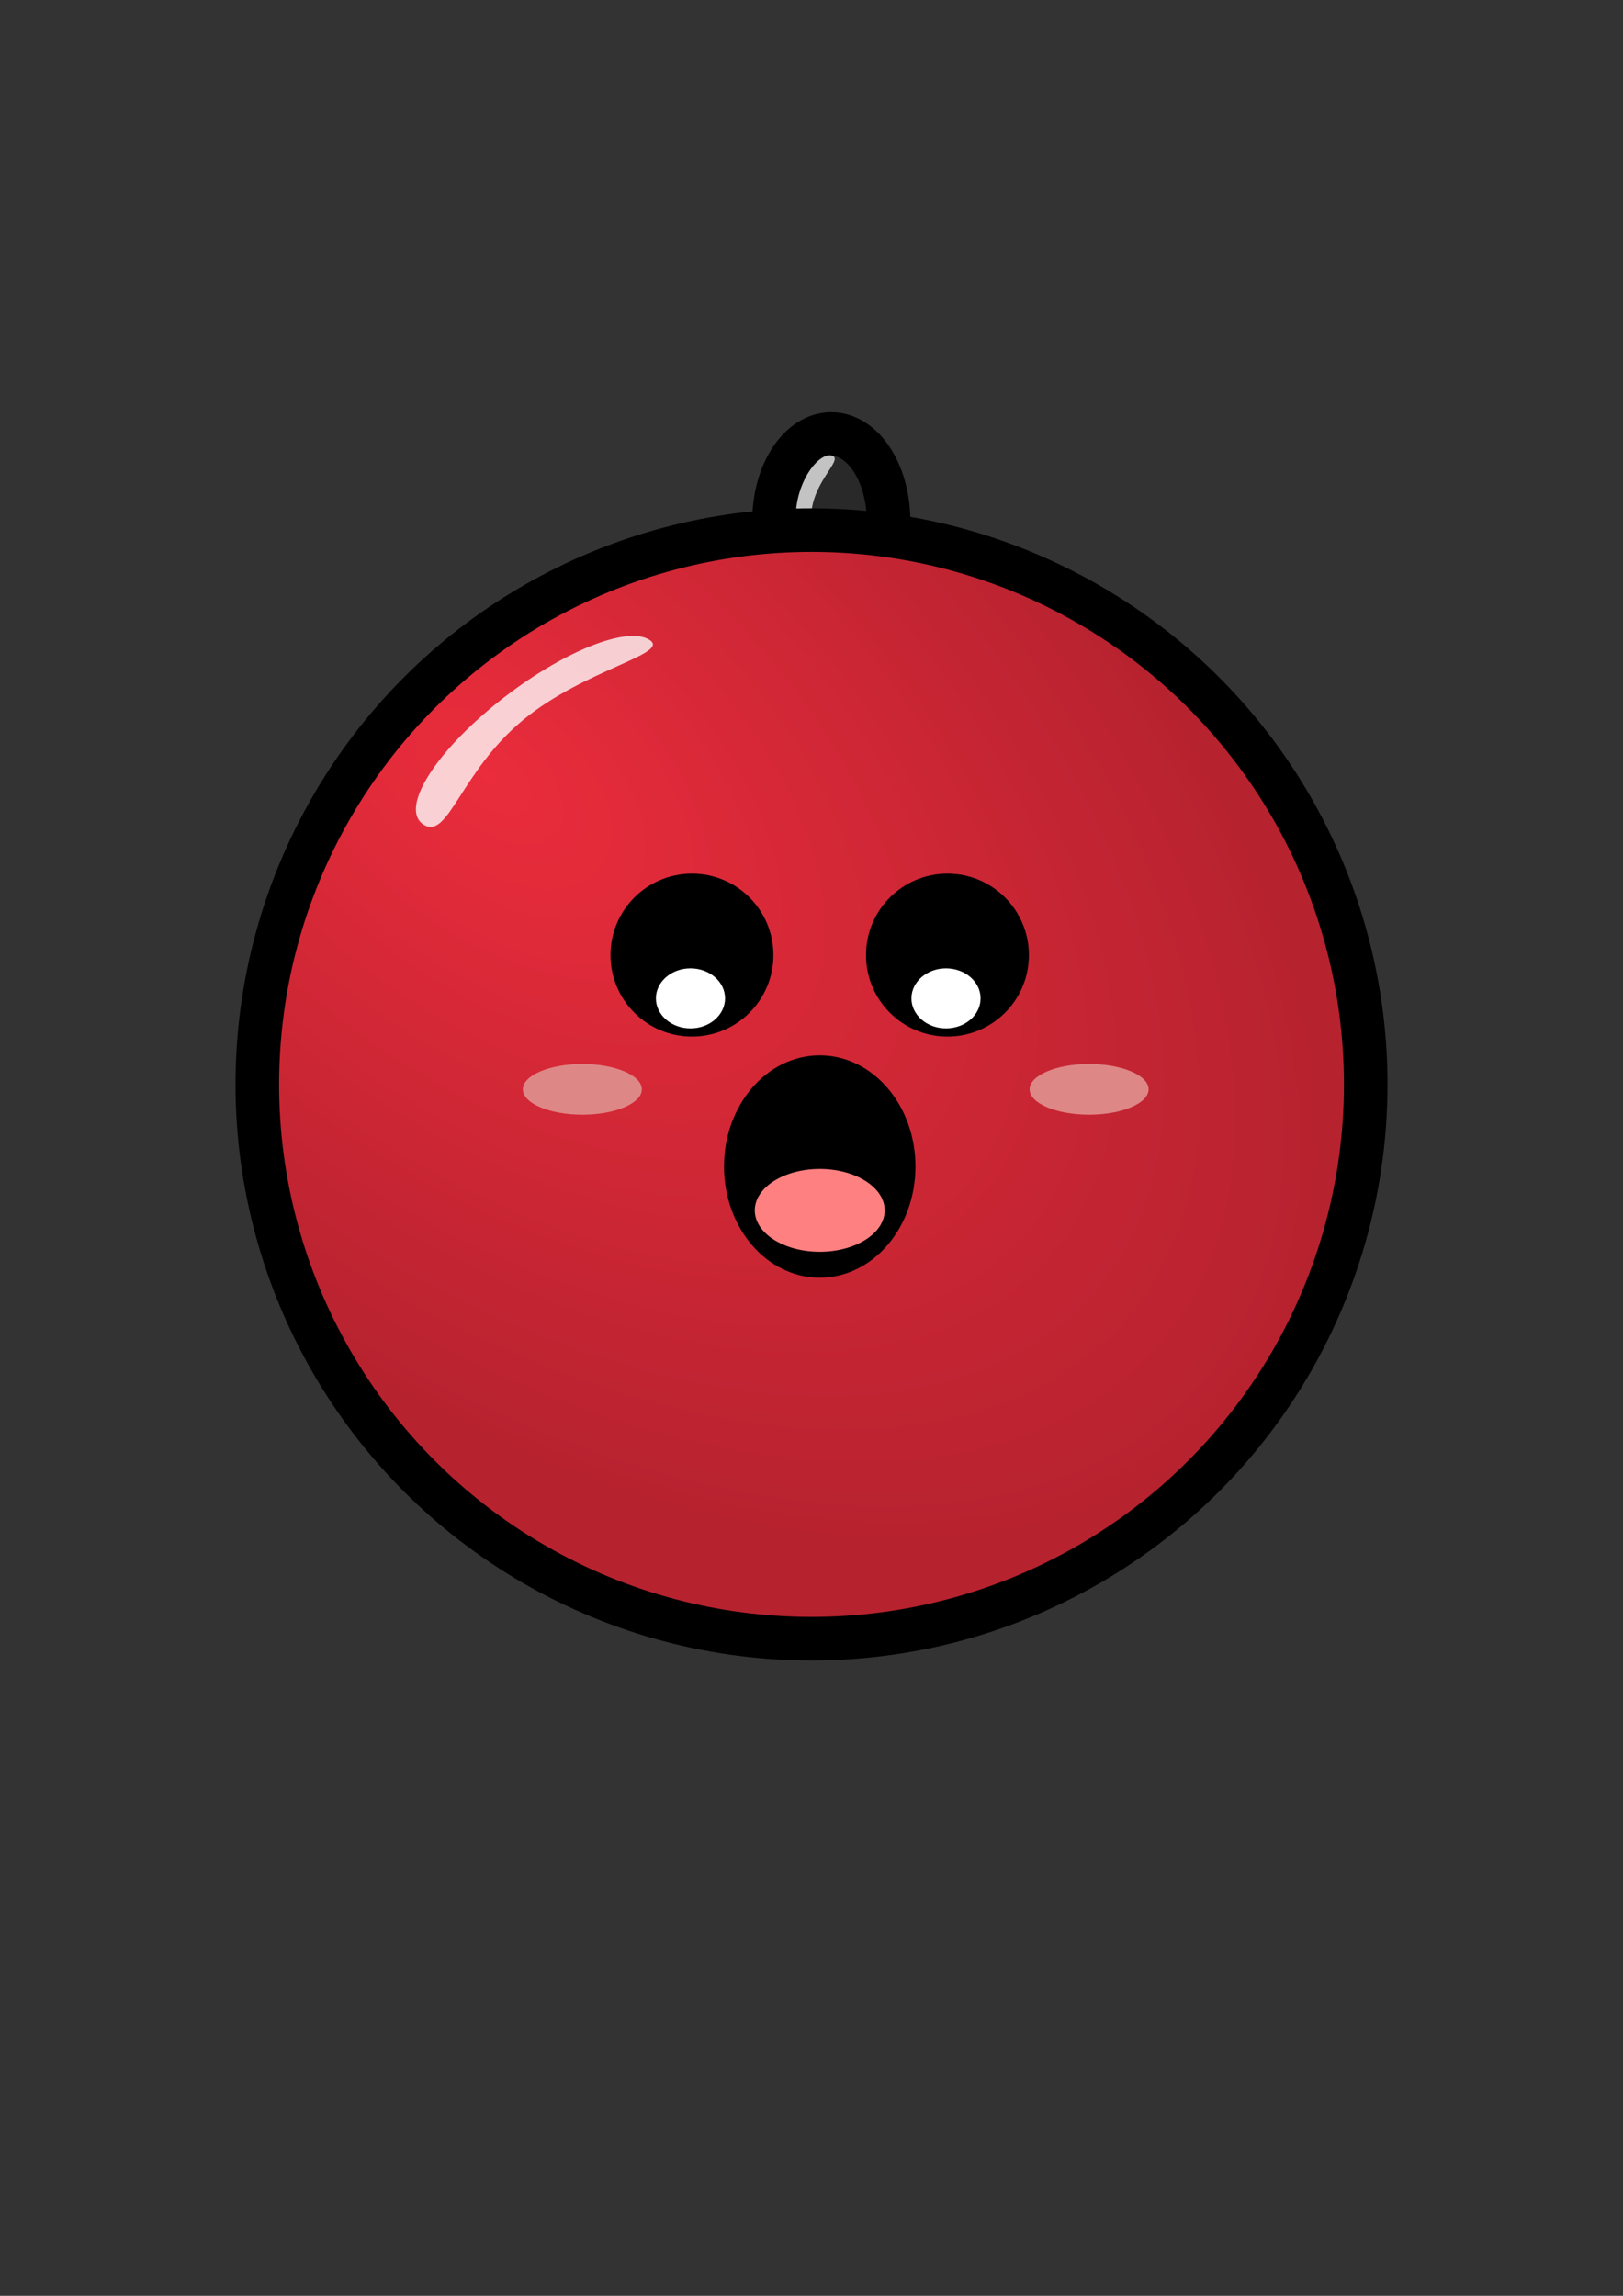 <?xml version="1.0" encoding="UTF-8" standalone="no"?>
<!-- Created with Inkscape (http://www.inkscape.org/) -->

<svg
   xmlns:dc="http://purl.org/dc/elements/1.1/"
   xmlns:cc="http://creativecommons.org/ns#"
   xmlns:rdf="http://www.w3.org/1999/02/22-rdf-syntax-ns#"
   xmlns:svg="http://www.w3.org/2000/svg"
   xmlns="http://www.w3.org/2000/svg"
   xmlns:xlink="http://www.w3.org/1999/xlink"
   xmlns:sodipodi="http://sodipodi.sourceforge.net/DTD/sodipodi-0.dtd"
   xmlns:inkscape="http://www.inkscape.org/namespaces/inkscape"
   width="210mm"
   height="297mm"
   viewBox="0 0 210 297"
   version="1.1"
   id="svg9052"
   inkscape:version="0.92.2 (5c3e80d, 2017-08-06)"
   sodipodi:docname="logo.svg">
  <rect x="0" y="0" width="210" height="297" fill="#333333" stroke="none"/>
  <defs
     id="defs9046">
    <radialGradient
       inkscape:collect="always"
       xlink:href="#linearGradient5452"
       id="radialGradient5450"
       cx="171.417"
       cy="242.148"
       fx="171.417"
       fy="242.148"
       r="259.286"
       gradientUnits="userSpaceOnUse"
       gradientTransform="matrix(1.331,1.124,-0.645,0.764,160.069,-57.354)" />
    <linearGradient
       id="linearGradient5452"
       inkscape:collect="always">
      <stop
         id="stop5454"
         offset="0"
         style="stop-color:#ea2c3c;stop-opacity:1" />
      <stop
         id="stop5456"
         offset="1"
         style="stop-color:#b7222f;stop-opacity:1" />
    </linearGradient>
  </defs>
  <sodipodi:namedview
     id="base"
     pagecolor="#ffffff"
     bordercolor="#666666"
     borderopacity="1.0"
     inkscape:pageopacity="0.0"
     inkscape:pageshadow="2"
     inkscape:zoom="0.7"
     inkscape:cx="393.93444"
     inkscape:cy="768.87443"
     inkscape:document-units="mm"
     inkscape:current-layer="layer1"
     showgrid="false"
     inkscape:window-width="1920"
     inkscape:window-height="1027"
     inkscape:window-x="1912"
     inkscape:window-y="-8"
     inkscape:window-maximized="1" />
  <g
     inkscape:label="Calque 1"
     inkscape:groupmode="layer"
     id="layer1">
    <g
       id="g1131"
       inkscape:export-filename="D:\Projets\Xmas-Hell\Xmas-Hell\Xmas-Hell-Android\Resources\Drawable\Icon.png"
       inkscape:export-xdpi="72.295227"
       inkscape:export-ydpi="72.295227">
      <g
         inkscape:export-ydpi="50"
         inkscape:export-xdpi="50"
         inkscape:export-filename="D:\Projets\Xmas-Hell\Creations\Graphics\Sprites\Bosses\XmasBall\xmas-ball-hd.png"
         id="g5334"
         transform="matrix(0.282,0,0,0.282,-2.112,10.1)">
        <ellipse
           ry="39.901"
           rx="26.264"
           cy="203.18"
           cx="388.911"
           id="path4849"
           style="fill:#262626;fill-opacity:0.72;stroke:#000000;stroke-width:20;stroke-miterlimit:4;stroke-dasharray:none;stroke-opacity:1" />
        <path
           style="fill:#ffffff;fill-opacity:0.72;stroke:none;stroke-width:10;stroke-miterlimit:4;stroke-dasharray:none;stroke-opacity:1"
           d="m 379.694,200.434 c -0.709,15.574 0.811,26.234 -4.797,26.715 -5.608,0.481 -3.3,-12.766 -2.235,-28.144 1.066,-15.395 11.037,-27.618 16.645,-25.778 5.348,1.755 -8.912,11.808 -9.614,27.207 z"
           id="path4883"
           inkscape:connector-curvature="0"
           sodipodi:nodetypes="sssss" />
        <circle
           r="254.286"
           cy="461.645"
           cx="379.837"
           id="path3342"
           style="fill:url(#radialGradient5450);fill-opacity:1;fill-rule:nonzero;stroke:#000000;stroke-width:20;stroke-miterlimit:4;stroke-dasharray:none;stroke-opacity:1" />
        <path
           style="opacity:0.774;fill:#ffffff;fill-opacity:1;fill-rule:nonzero;stroke:none;stroke-width:20;stroke-miterlimit:4;stroke-dasharray:none;stroke-opacity:1"
           d="m 247.48,294.493 c -28.445,23.516 -34.183,54.65 -45.334,48.176 -11.151,-6.474 2.868,-30.787 31.314,-54.303 28.445,-23.516 60.545,-37.332 71.697,-30.857 11.151,6.474 -29.23,13.468 -57.676,36.984 z"
           id="path6144"
           inkscape:connector-curvature="0"
           sodipodi:nodetypes="sssss" />
      </g>
      <g
         inkscape:export-ydpi="50"
         inkscape:export-xdpi="50"
         inkscape:export-filename="D:\Projets\Xmas-Hell\Creations\Graphics\Sprites\Bosses\XmasBall\xmas-ball-hd.png"
         transform="matrix(0.208,0,0,0.208,24.963,34.446)"
         id="g4885">
        <ellipse
           style="fill:#000000;fill-opacity:1;stroke:#000000;stroke-width:10;stroke-miterlimit:4;stroke-dasharray:none;stroke-opacity:1"
           id="path4822"
           cx="389.919"
           cy="559.913"
           rx="54.548"
           ry="64.145" />
        <ellipse
           style="fill:#ff8080;fill-opacity:1;stroke:none;stroke-width:10;stroke-miterlimit:4;stroke-dasharray:none;stroke-opacity:1"
           id="path4826"
           cx="389.919"
           cy="587.187"
           rx="40.406"
           ry="25.759" />
      </g>
      <g
         inkscape:export-ydpi="50"
         inkscape:export-xdpi="50"
         inkscape:export-filename="D:\Projets\Xmas-Hell\Creations\Graphics\Sprites\Bosses\XmasBall\xmas-ball-hd.png"
         id="g4216"
         transform="matrix(0.282,0,0,0.282,-2.112,10.1)">
        <circle
           style="fill:#000000;fill-opacity:1;stroke:none;stroke-width:10;stroke-miterlimit:4;stroke-dasharray:none;stroke-opacity:1"
           id="path4789"
           cx="324.973"
           cy="402.326"
           r="37.376" />
        <ellipse
           style="fill:#ffffff;fill-opacity:1;stroke:none;stroke-width:10;stroke-miterlimit:4;stroke-dasharray:none;stroke-opacity:1"
           id="path4795"
           cx="324.305"
           cy="422.177"
           rx="15.862"
           ry="13.768" />
      </g>
      <ellipse
         inkscape:export-ydpi="50"
         inkscape:export-xdpi="50"
         inkscape:export-filename="D:\Projets\Xmas-Hell\Creations\Graphics\Sprites\Bosses\XmasBall\xmas-ball-hd.png"
         ry="3.279"
         rx="7.697"
         cy="140.922"
         cx="75.349"
         id="path4836"
         style="fill:#de8787;fill-opacity:1;stroke:none;stroke-width:2.822;stroke-miterlimit:4;stroke-dasharray:none;stroke-opacity:1" />
      <ellipse
         inkscape:export-filename="D:\Projets\Xmas-Hell\Creations\Graphics\Sprites\Bosses\XmasBall\xmas-ball-hd.png"
         inkscape:export-ydpi="50"
         inkscape:export-xdpi="50"
         style="fill:#de8787;fill-opacity:1;stroke:none;stroke-width:2.822;stroke-miterlimit:4;stroke-dasharray:none;stroke-opacity:1"
         id="ellipse4847"
         cx="140.919"
         cy="140.922"
         rx="7.697"
         ry="3.279" />
      <g
         inkscape:export-ydpi="50"
         inkscape:export-xdpi="50"
         inkscape:export-filename="D:\Projets\Xmas-Hell\Creations\Graphics\Sprites\Bosses\XmasBall\xmas-ball-hd.png"
         transform="matrix(0.282,0,0,0.282,30.949,10.1)"
         id="g4231">
        <circle
           r="37.376"
           cy="402.326"
           cx="324.973"
           id="circle4233"
           style="fill:#000000;fill-opacity:1;stroke:none;stroke-width:10;stroke-miterlimit:4;stroke-dasharray:none;stroke-opacity:1" />
        <ellipse
           ry="13.768"
           rx="15.862"
           cy="422.177"
           cx="324.305"
           id="ellipse4235"
           style="fill:#ffffff;fill-opacity:1;stroke:none;stroke-width:10;stroke-miterlimit:4;stroke-dasharray:none;stroke-opacity:1" />
      </g>
    </g>
  </g>
</svg>
